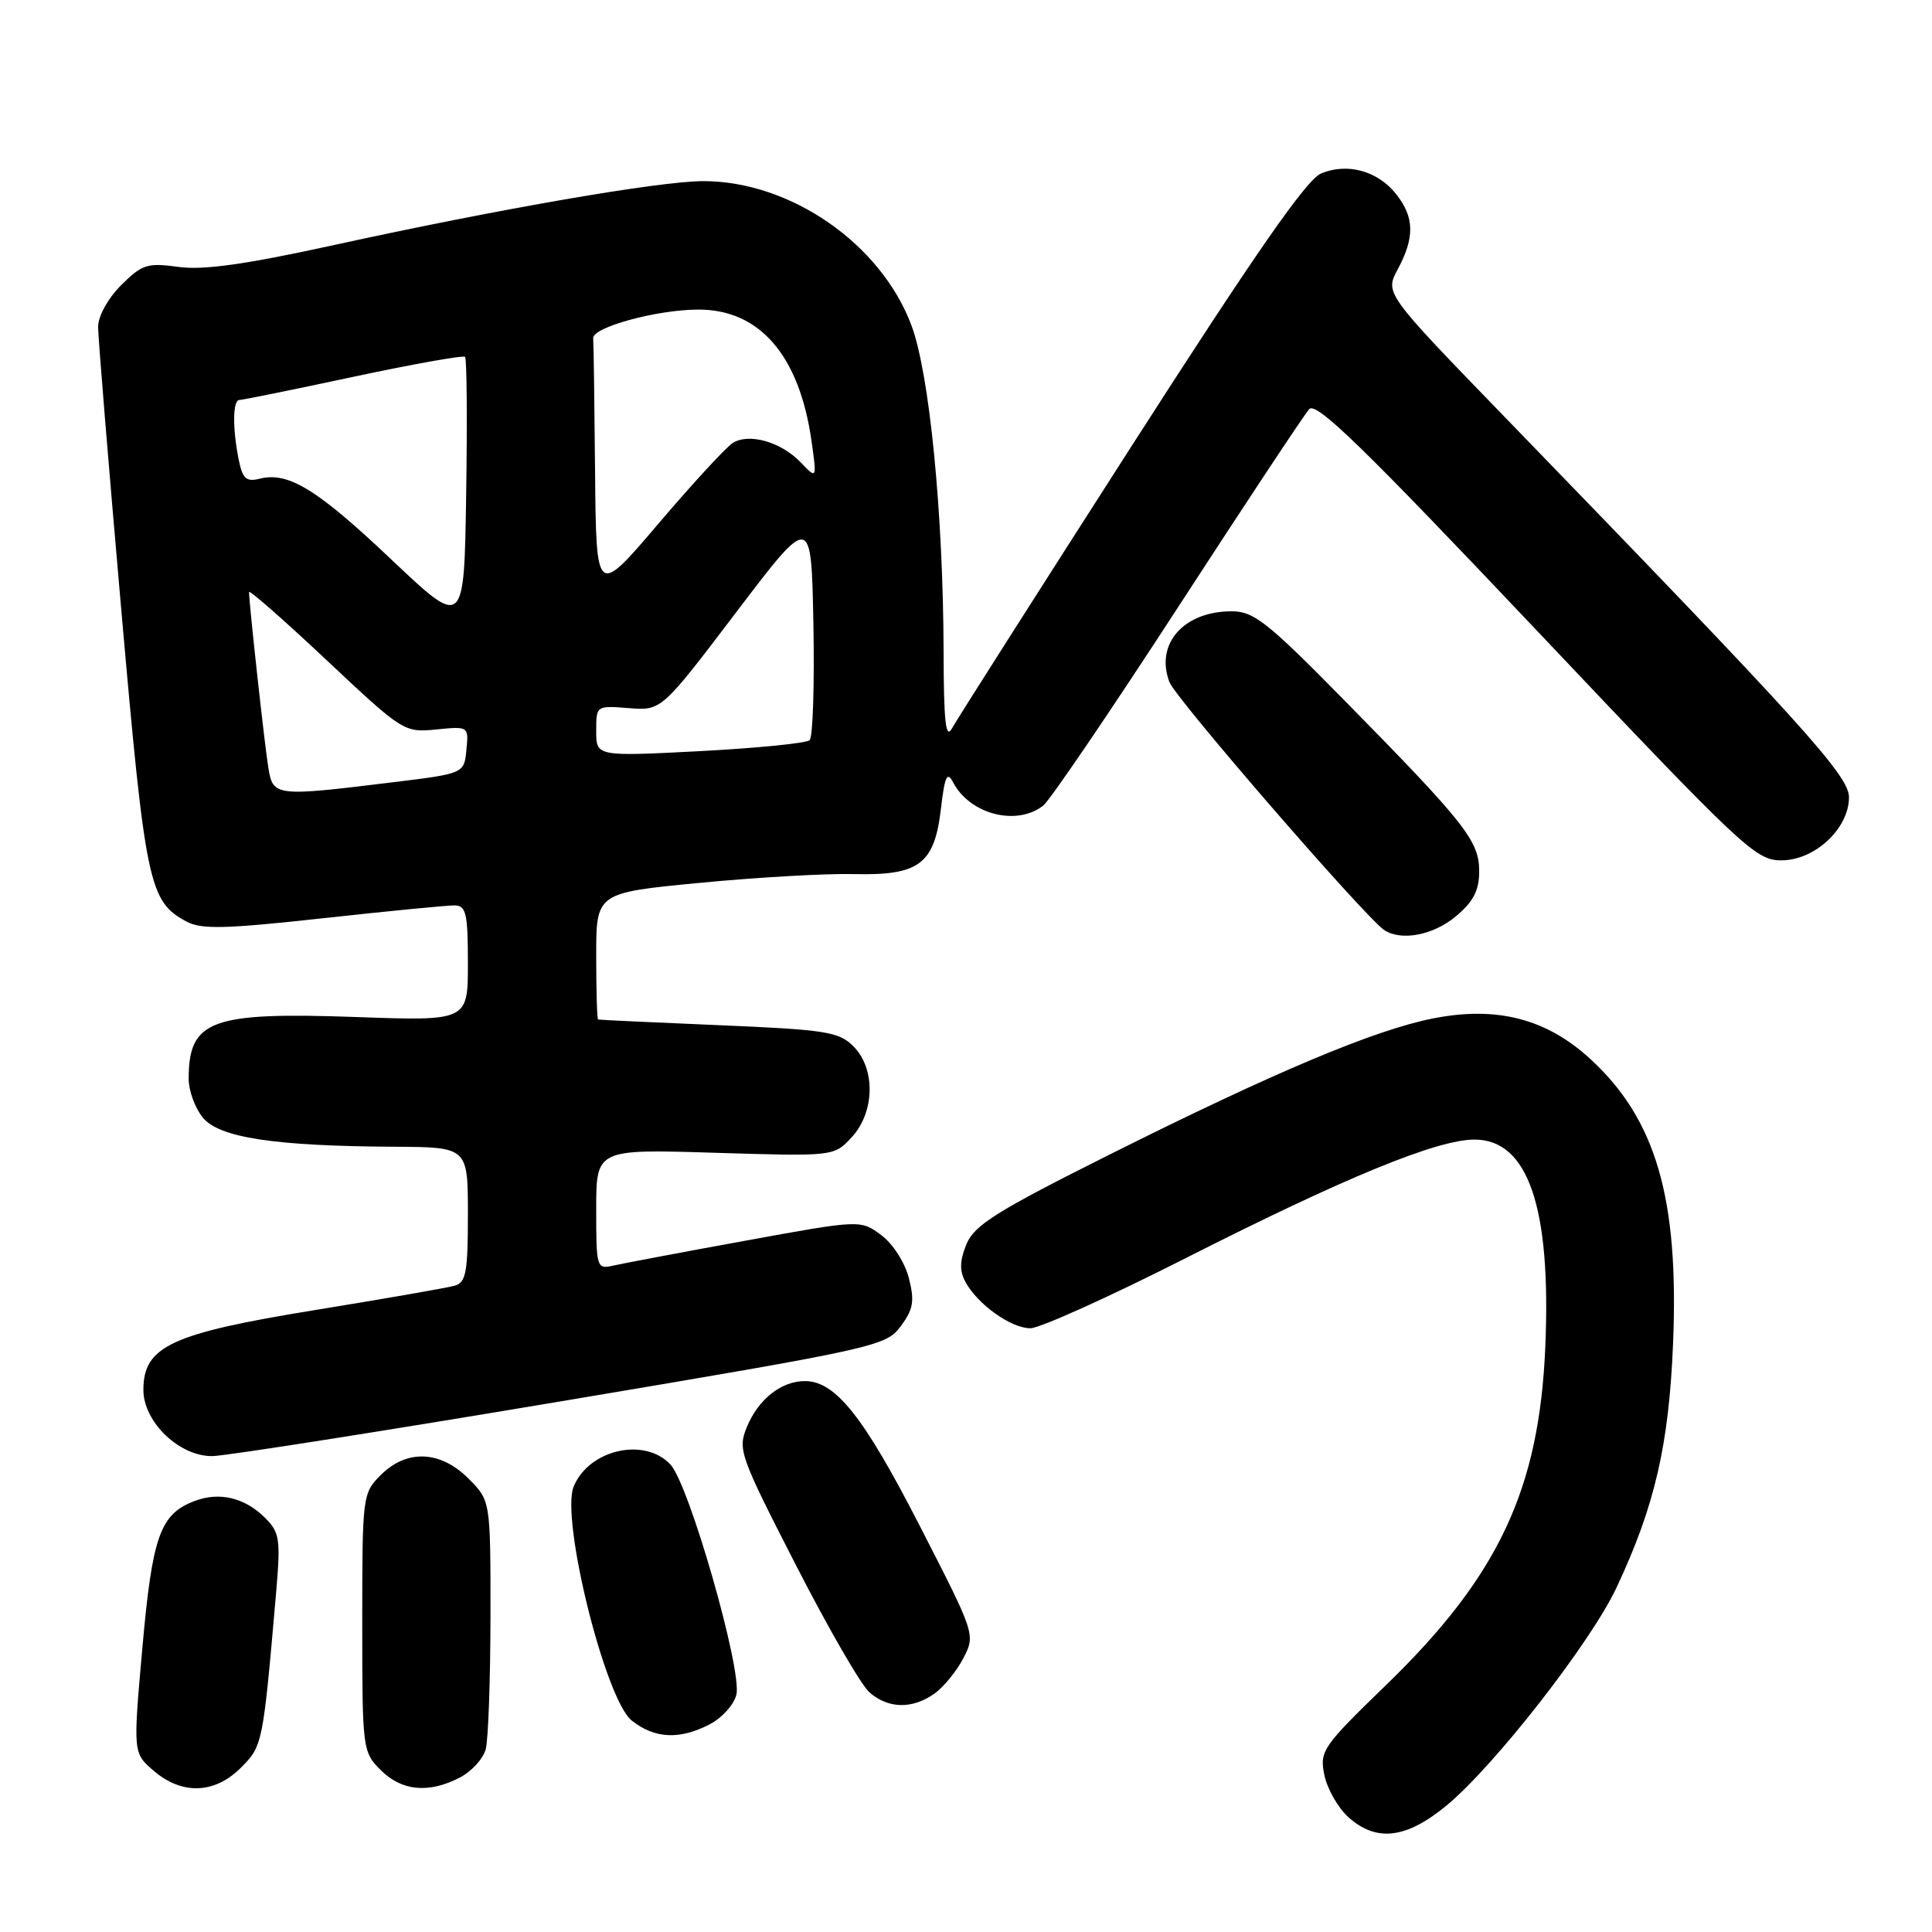 <?xml version="1.0" encoding="UTF-8" standalone="no"?>
<!DOCTYPE svg PUBLIC "-//W3C//DTD SVG 1.1//EN" "http://www.w3.org/Graphics/SVG/1.1/DTD/svg11.dtd" >
<svg xmlns="http://www.w3.org/2000/svg" xmlns:xlink="http://www.w3.org/1999/xlink" version="1.1" viewBox="0 0 256 256">
 <g >
 <path fill="currentColor"
d=" M 191.66 239.25 C 198.03 233.99 210.76 217.67 214.19 210.38 C 219.26 199.59 221.14 191.49 221.69 178.00 C 222.48 158.82 219.44 148.35 210.76 140.35 C 204.94 134.99 198.36 133.28 189.92 134.94 C 182.14 136.47 168.90 142.04 147.06 152.97 C 132.09 160.46 129.11 162.33 128.07 164.84 C 127.17 167.02 127.12 168.36 127.91 169.83 C 129.51 172.82 133.96 176.00 136.53 176.00 C 137.78 176.00 147.06 171.81 157.15 166.69 C 178.24 156.00 190.41 151.00 195.38 151.00 C 202.48 151.00 205.55 159.98 204.76 178.47 C 203.96 197.34 198.57 208.81 183.76 223.18 C 175.23 231.44 174.84 232.01 175.48 235.18 C 175.85 237.00 177.27 239.51 178.63 240.75 C 182.34 244.12 186.32 243.66 191.66 239.25 Z  M 31.91 234.24 C 34.81 231.34 34.84 231.17 36.60 210.88 C 37.19 203.97 37.05 203.05 35.15 201.15 C 32.44 198.44 29.09 197.63 25.76 198.90 C 21.21 200.63 20.18 203.55 18.86 218.40 C 17.63 232.29 17.63 232.29 20.37 234.64 C 24.12 237.86 28.44 237.71 31.91 234.24 Z  M 60.92 235.54 C 62.48 234.74 64.02 233.05 64.36 231.79 C 64.70 230.53 64.98 222.60 64.99 214.17 C 65.00 198.85 65.00 198.85 62.08 195.92 C 58.35 192.19 53.90 192.01 50.45 195.45 C 48.04 197.87 48.00 198.19 48.00 215.00 C 48.00 231.81 48.04 232.13 50.45 234.55 C 53.24 237.33 56.80 237.67 60.92 235.54 Z  M 94.04 228.48 C 95.65 227.65 97.24 225.89 97.57 224.57 C 98.38 221.37 91.32 196.72 88.84 194.06 C 85.42 190.39 78.05 192.06 76.02 196.96 C 74.25 201.22 80.21 225.23 83.72 227.99 C 86.76 230.39 90.05 230.55 94.04 228.48 Z  M 123.78 224.44 C 125.01 223.58 126.74 221.46 127.64 219.74 C 129.26 216.59 129.26 216.59 121.88 202.20 C 114.46 187.72 110.71 183.00 106.65 183.00 C 103.53 183.00 100.49 185.40 98.98 189.05 C 97.73 192.06 98.00 192.82 105.44 207.34 C 109.71 215.68 114.10 223.29 115.21 224.25 C 117.70 226.42 120.86 226.49 123.78 224.44 Z  M 74.41 185.67 C 116.18 178.65 117.37 178.38 119.34 175.75 C 121.02 173.49 121.21 172.42 120.43 169.36 C 119.90 167.28 118.32 164.81 116.76 163.65 C 114.01 161.62 114.01 161.62 98.76 164.40 C 90.36 165.93 82.49 167.42 81.25 167.70 C 79.06 168.20 79.00 168.00 79.00 160.24 C 79.00 152.26 79.00 152.26 94.75 152.75 C 110.50 153.23 110.50 153.23 112.85 150.70 C 115.93 147.37 116.04 141.59 113.07 138.63 C 111.15 136.71 109.43 136.44 95.22 135.84 C 86.58 135.48 79.39 135.14 79.25 135.09 C 79.11 135.04 79.00 131.24 79.00 126.65 C 79.00 118.30 79.00 118.30 92.75 116.98 C 100.31 116.25 109.49 115.73 113.15 115.82 C 121.80 116.03 123.82 114.51 124.68 107.15 C 125.18 102.86 125.50 102.16 126.28 103.65 C 128.51 107.90 134.68 109.51 138.23 106.75 C 139.11 106.06 147.14 94.25 156.07 80.50 C 165.00 66.75 172.83 54.92 173.48 54.21 C 174.41 53.19 180.64 59.25 203.55 83.46 C 231.00 112.47 232.63 114.00 236.04 114.00 C 240.48 114.00 245.00 109.78 245.00 105.64 C 245.00 102.77 238.93 96.07 199.31 55.18 C 183.50 38.86 183.50 38.86 185.21 35.68 C 187.47 31.47 187.42 28.80 185.02 25.75 C 182.58 22.65 178.56 21.53 175.06 22.98 C 173.13 23.77 166.35 33.53 149.83 59.28 C 137.41 78.65 126.75 95.40 126.15 96.50 C 125.31 98.04 125.05 95.68 125.03 86.30 C 124.98 68.02 123.16 49.49 120.77 43.11 C 116.72 32.30 104.75 24.00 93.19 24.00 C 87.41 24.00 66.08 27.69 44.35 32.45 C 32.54 35.04 26.97 35.82 23.65 35.37 C 19.52 34.80 18.83 35.02 16.05 37.79 C 14.29 39.55 13.00 41.90 13.00 43.32 C 13.00 44.68 14.37 61.45 16.05 80.58 C 19.27 117.26 19.72 119.44 24.73 122.12 C 26.69 123.17 29.90 123.09 42.81 121.67 C 51.44 120.72 59.29 119.96 60.25 119.97 C 61.76 120.00 62.00 121.04 62.00 127.65 C 62.00 135.29 62.00 135.29 47.17 134.76 C 27.92 134.08 25.00 135.16 25.00 142.97 C 25.00 144.52 25.84 146.81 26.86 148.07 C 29.02 150.75 36.34 151.86 52.25 151.95 C 62.00 152.00 62.00 152.00 62.00 160.93 C 62.00 168.58 61.75 169.94 60.25 170.36 C 59.29 170.64 50.90 172.10 41.62 173.61 C 22.68 176.69 19.00 178.40 19.00 184.17 C 19.00 188.43 23.80 193.02 28.17 192.94 C 30.00 192.90 50.81 189.63 74.41 185.67 Z  M 192.92 121.41 C 195.24 119.46 196.00 117.99 196.00 115.45 C 196.00 111.42 194.19 109.12 178.09 92.75 C 167.92 82.41 166.13 81.00 163.20 81.00 C 156.83 81.00 153.03 85.33 154.96 90.39 C 155.79 92.57 180.86 121.52 183.41 123.23 C 185.65 124.74 189.94 123.92 192.92 121.41 Z  M 35.56 101.75 C 35.07 98.79 33.00 79.94 33.00 78.45 C 33.00 78.10 37.61 82.15 43.25 87.45 C 53.38 96.97 53.55 97.08 57.80 96.66 C 62.10 96.23 62.11 96.24 61.80 99.37 C 61.50 102.50 61.50 102.50 52.00 103.66 C 36.47 105.57 36.18 105.53 35.56 101.75 Z  M 79.00 96.86 C 79.00 93.49 79.01 93.49 83.32 93.83 C 87.65 94.17 87.65 94.17 97.57 81.10 C 107.50 68.03 107.50 68.03 107.78 82.69 C 107.93 90.75 107.71 97.67 107.28 98.08 C 106.85 98.48 100.31 99.13 92.75 99.53 C 79.00 100.24 79.00 100.24 79.00 96.86 Z  M 51.88 74.16 C 42.02 64.82 38.21 62.48 34.41 63.43 C 32.62 63.88 32.14 63.44 31.62 60.86 C 30.79 56.69 30.84 53.00 31.72 53.00 C 32.12 53.00 38.91 51.62 46.82 49.93 C 54.73 48.24 61.39 47.05 61.62 47.29 C 61.86 47.52 61.92 55.71 61.77 65.49 C 61.50 83.26 61.50 83.26 51.88 74.16 Z  M 78.85 62.54 C 78.77 53.44 78.66 45.47 78.60 44.82 C 78.48 43.37 87.01 41.04 92.50 41.02 C 100.67 40.99 105.94 47.12 107.54 58.50 C 108.24 63.50 108.24 63.50 106.09 61.26 C 103.49 58.55 99.27 57.35 97.10 58.69 C 96.22 59.24 91.79 64.05 87.25 69.38 C 79.00 79.08 79.00 79.08 78.85 62.54 Z "/>
</g>
</svg>